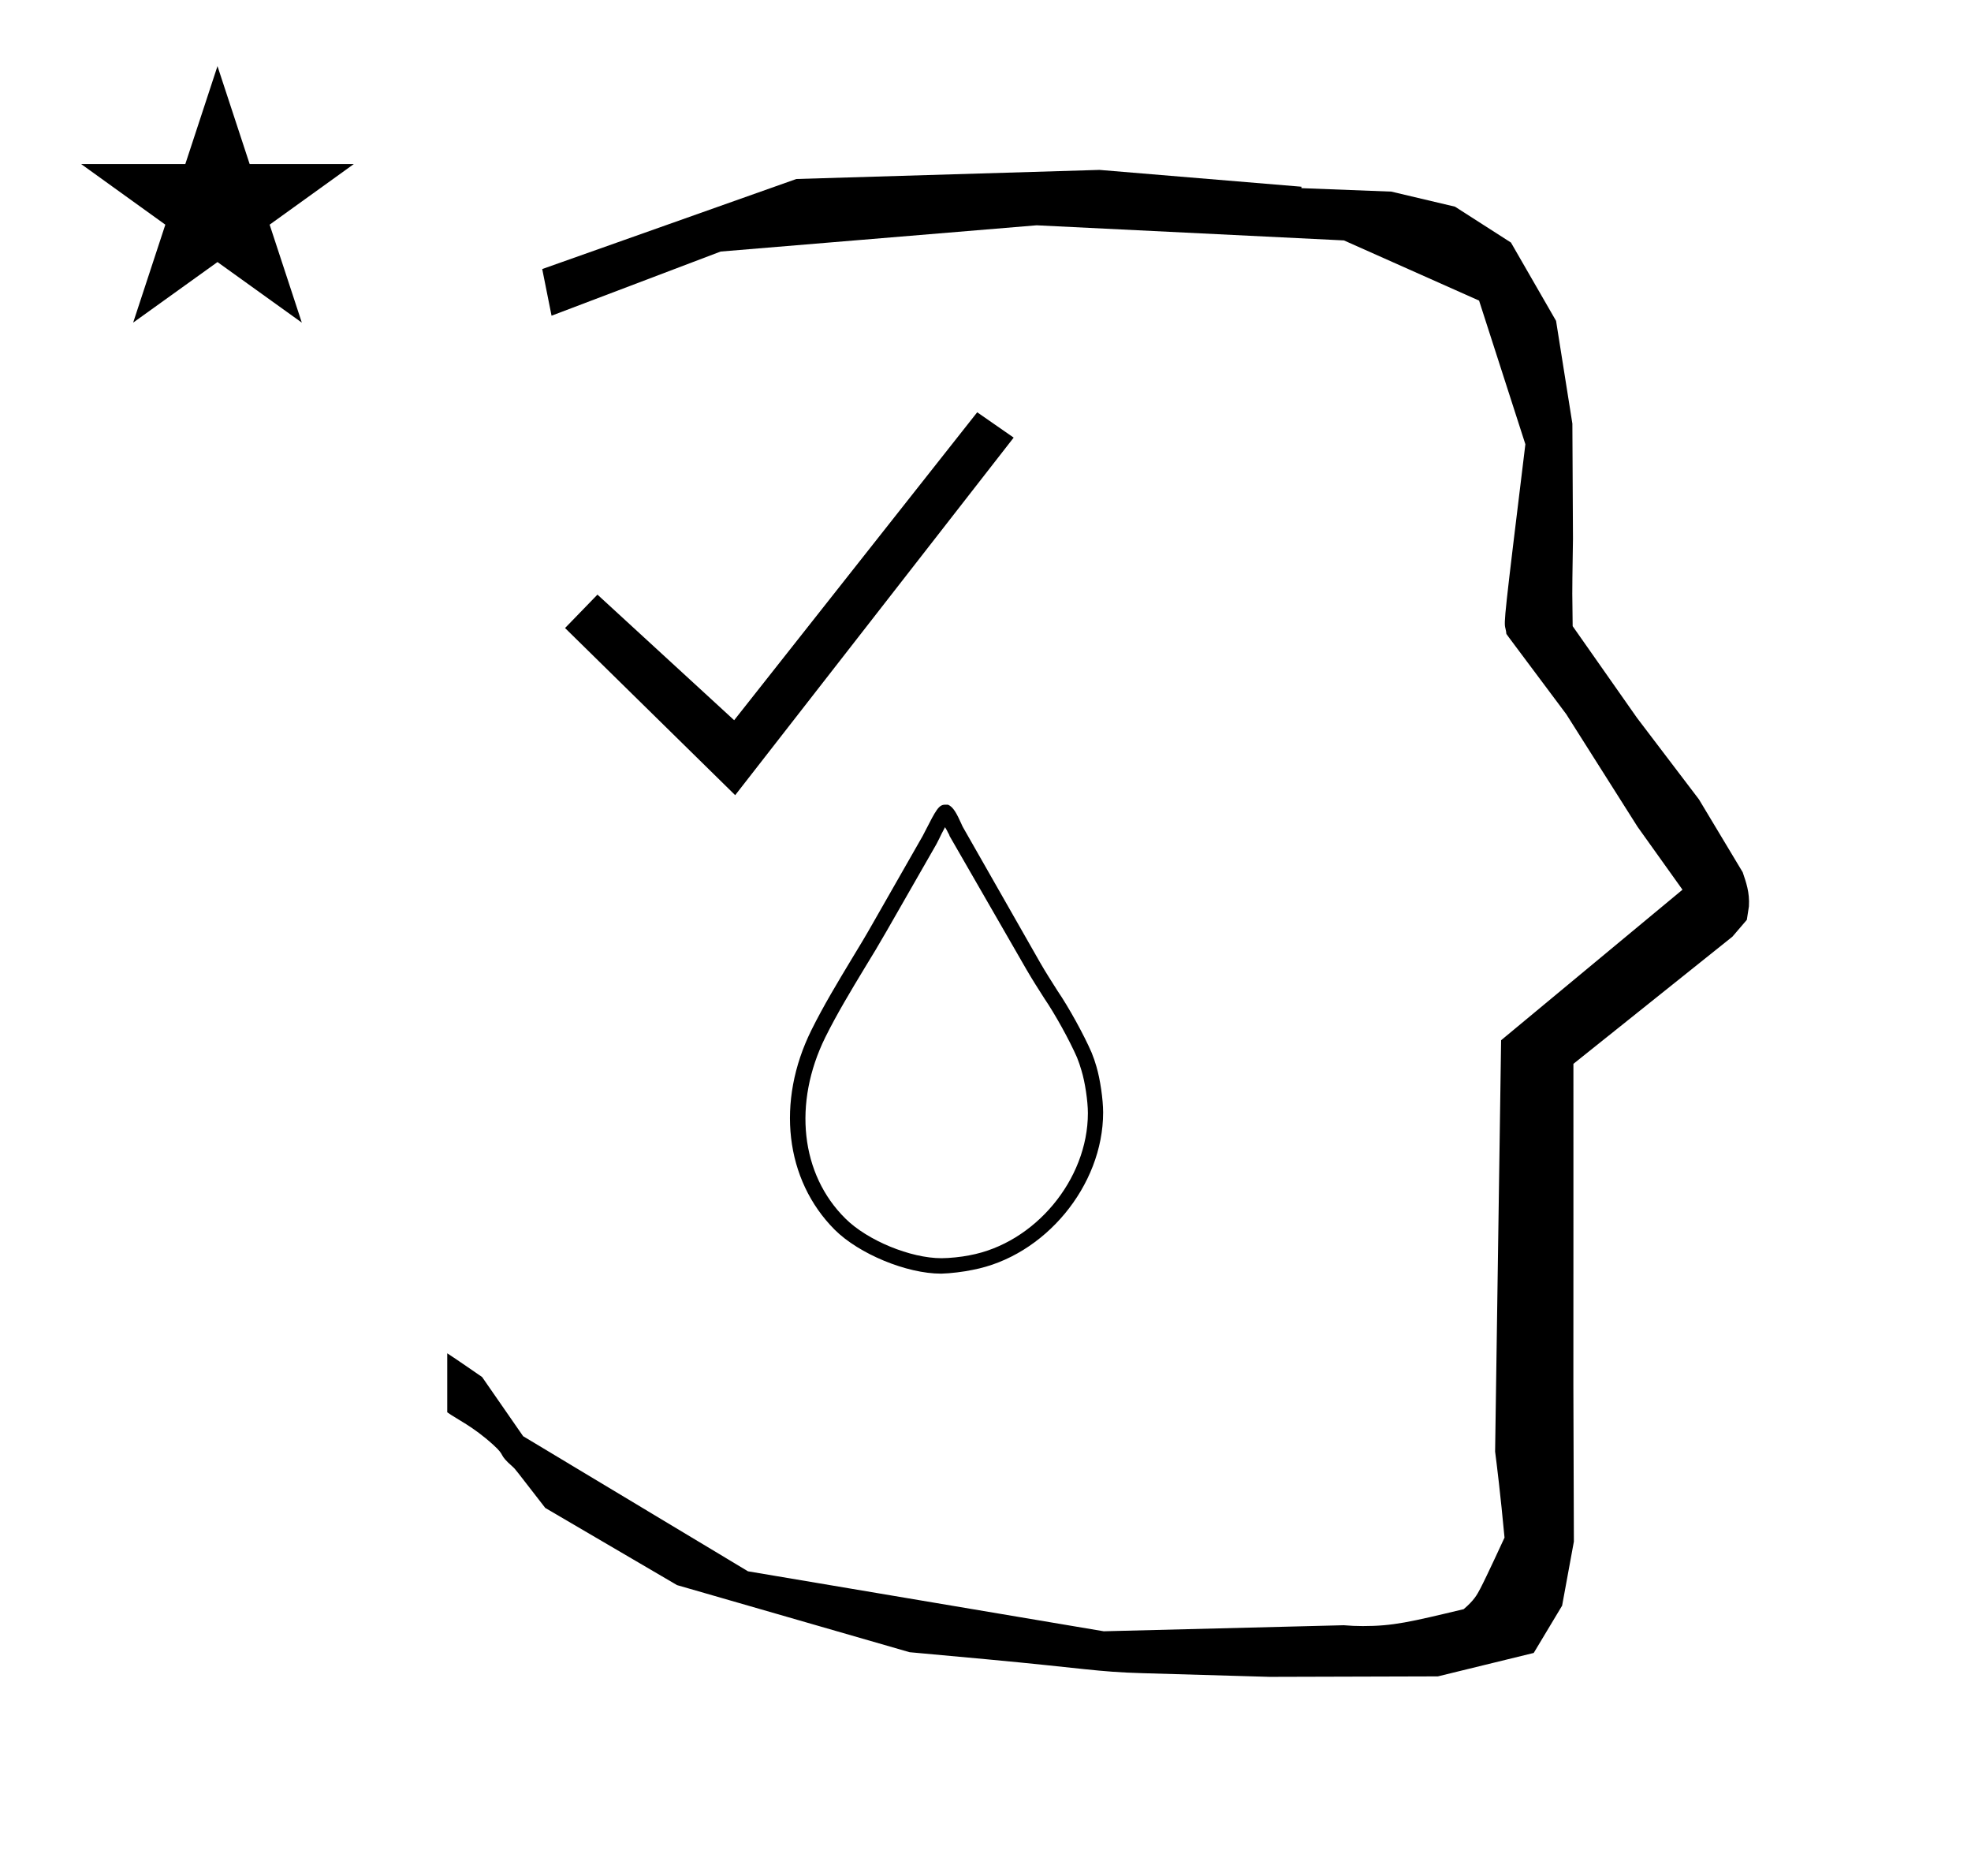 <?xml version="1.0" standalone="no"?>
<!DOCTYPE svg PUBLIC "-//W3C//DTD SVG 1.1//EN" "http://www.w3.org/Graphics/SVG/1.1/DTD/svg11.dtd" >
<svg xmlns="http://www.w3.org/2000/svg" xmlns:xlink="http://www.w3.org/1999/xlink" version="1.1" viewBox="-10 0 1051 1000">
  <g transform="matrix(1 0 0 -1 0 800)">
   <path fill="currentColor"
d="M828.399 483.872c0 9.499 0.36 25.483 0.36 28.905l-0.319 61.375l-8.695 54.78l-24.058 41.76l-29.835 19.125l-33.941 8.025l-47.95 1.851v0.765l-107.704 8.961l-161.614 -4.844l-135.511 -48.012l4.974 -24.871
l90.151 34.204l168.519 13.991l163.859 -8.058l72.058 -32.085l24.685 -76.583c-11.297 -92.723 -11.539 -94.709 -10.623 -98.197c0.273 -1.037 0.408 -1.988 0.495 -2.922c0.488 -0.642 1.134 -1.585 1.486 -2.056
l30.446 -40.733l38.043 -60.068l23.93 -33.502l-96.711 -80.25l-3.2 -219.288c0.963 -7.562 2.785 -22.011 5.018 -45.877c-0.129 -0.27 -9.651 -20.968 -12.835 -27.02c-1.806 -3.433 -3.364 -6.395 -8.945 -11.126
c-28.726 -6.872 -37.675 -9.013 -53.794 -9.013c-3.384 0 -6.778 0.143 -10.174 0.446l-127.95 -3.22l-189.706 31.974l-119.91 72.026l-21.873 31.545c-0.186 0.126 -14.954 10.348 -18.583 12.652v-31.463
c5.417 -3.871 13.507 -7.363 24.44 -17.25c7.326 -6.626 2.096 -4.456 10.624 -11.926c1.03 -0.902 1.03 -0.902 17.201 -21.806l70.264 -41.139l123.979 -35.769l40.835 -3.746
c52.826 -4.908 59.067 -6.732 83.047 -7.427l68.08 -1.973l89.761 0.254l51.107 12.491l15.138 25.207l6.277 34.16l-0.269 82.949l0.029 84.228l-0.006 87.519l84.784 67.802l7.686 8.967l1.115 7.195
c0.449 7.613 -1.525 12.802 -3.312 18.178l-23.33 38.844l-33.024 43.448l-34.318 48.902c-0.203 16.13 -0.203 16.13 -0.203 17.695zM33.295 712.521h55.515l17.161 52.226l17.16 -52.226h55.516l-44.867 -32.296
l17.161 -52.225l-44.97 32.296l-44.971 -32.296l17.161 52.225zM492 121c-0.062 0 -0.163 -0.001 -0.225 -0.001c-18.316 0 -43.715 10.491 -56.692 23.417c-26.5 26.584 -31.333 68.25 -12.416 106.417
c6.416 12.917 14 25.5 21.333 37.667c3.917 6.416 7.833 12.916 11.5 19.416l26.5 46.417l1.25 2.417c5.833 11.416 7.333 14.25 10.667 14.25h1.583c2.833 -1.167 4.667 -4.75 7.083 -10.084c0.417 -0.916 0.75 -1.75 1 -2.083
l41.084 -72.083c2.916 -5.084 6.083 -10 9.25 -15c5.888 -8.604 14.026 -23.35 18.166 -32.917c1.001 -2.444 1.861 -4.944 2.584 -7.5c1.962 -6.588 3.555 -17.513 3.555 -24.387c0 -39.113 -31.198 -76.722 -69.639 -83.946
c-4.522 -0.999 -11.952 -1.895 -16.583 -2zM493.917 359c-1.25 -2.25 -2.5 -4.834 -3.167 -6.25l-1.5 -2.917l-26.5 -46.25c-3.75 -6.583 -7.667 -13.083 -11.667 -19.583c-7.25 -12 -14.75 -24.417 -21 -37
c-17.333 -35.167 -13.166 -73.084 10.75 -96.667c11.731 -11.65 34.672 -21.105 51.205 -21.105c4.127 0 10.755 0.682 14.795 1.522c34.924 6.362 63.267 40.337 63.267 75.835c0 6.421 -1.538 16.612 -3.433 22.748
c-0.667 2.333 -1.444 4.611 -2.334 6.833c-3.981 9.15 -11.784 23.263 -17.416 31.5c-3.25 5.084 -6.5 10.167 -9.5 15.334l-41.084 71.333c0 0.583 -0.833 1.583 -1.333 2.833zM382.023 376.079l-90.721 89.101l17.28 17.82
l72.899 -66.96l129.601 164.16l19.44 -13.5z" />
  </g>

</svg>
